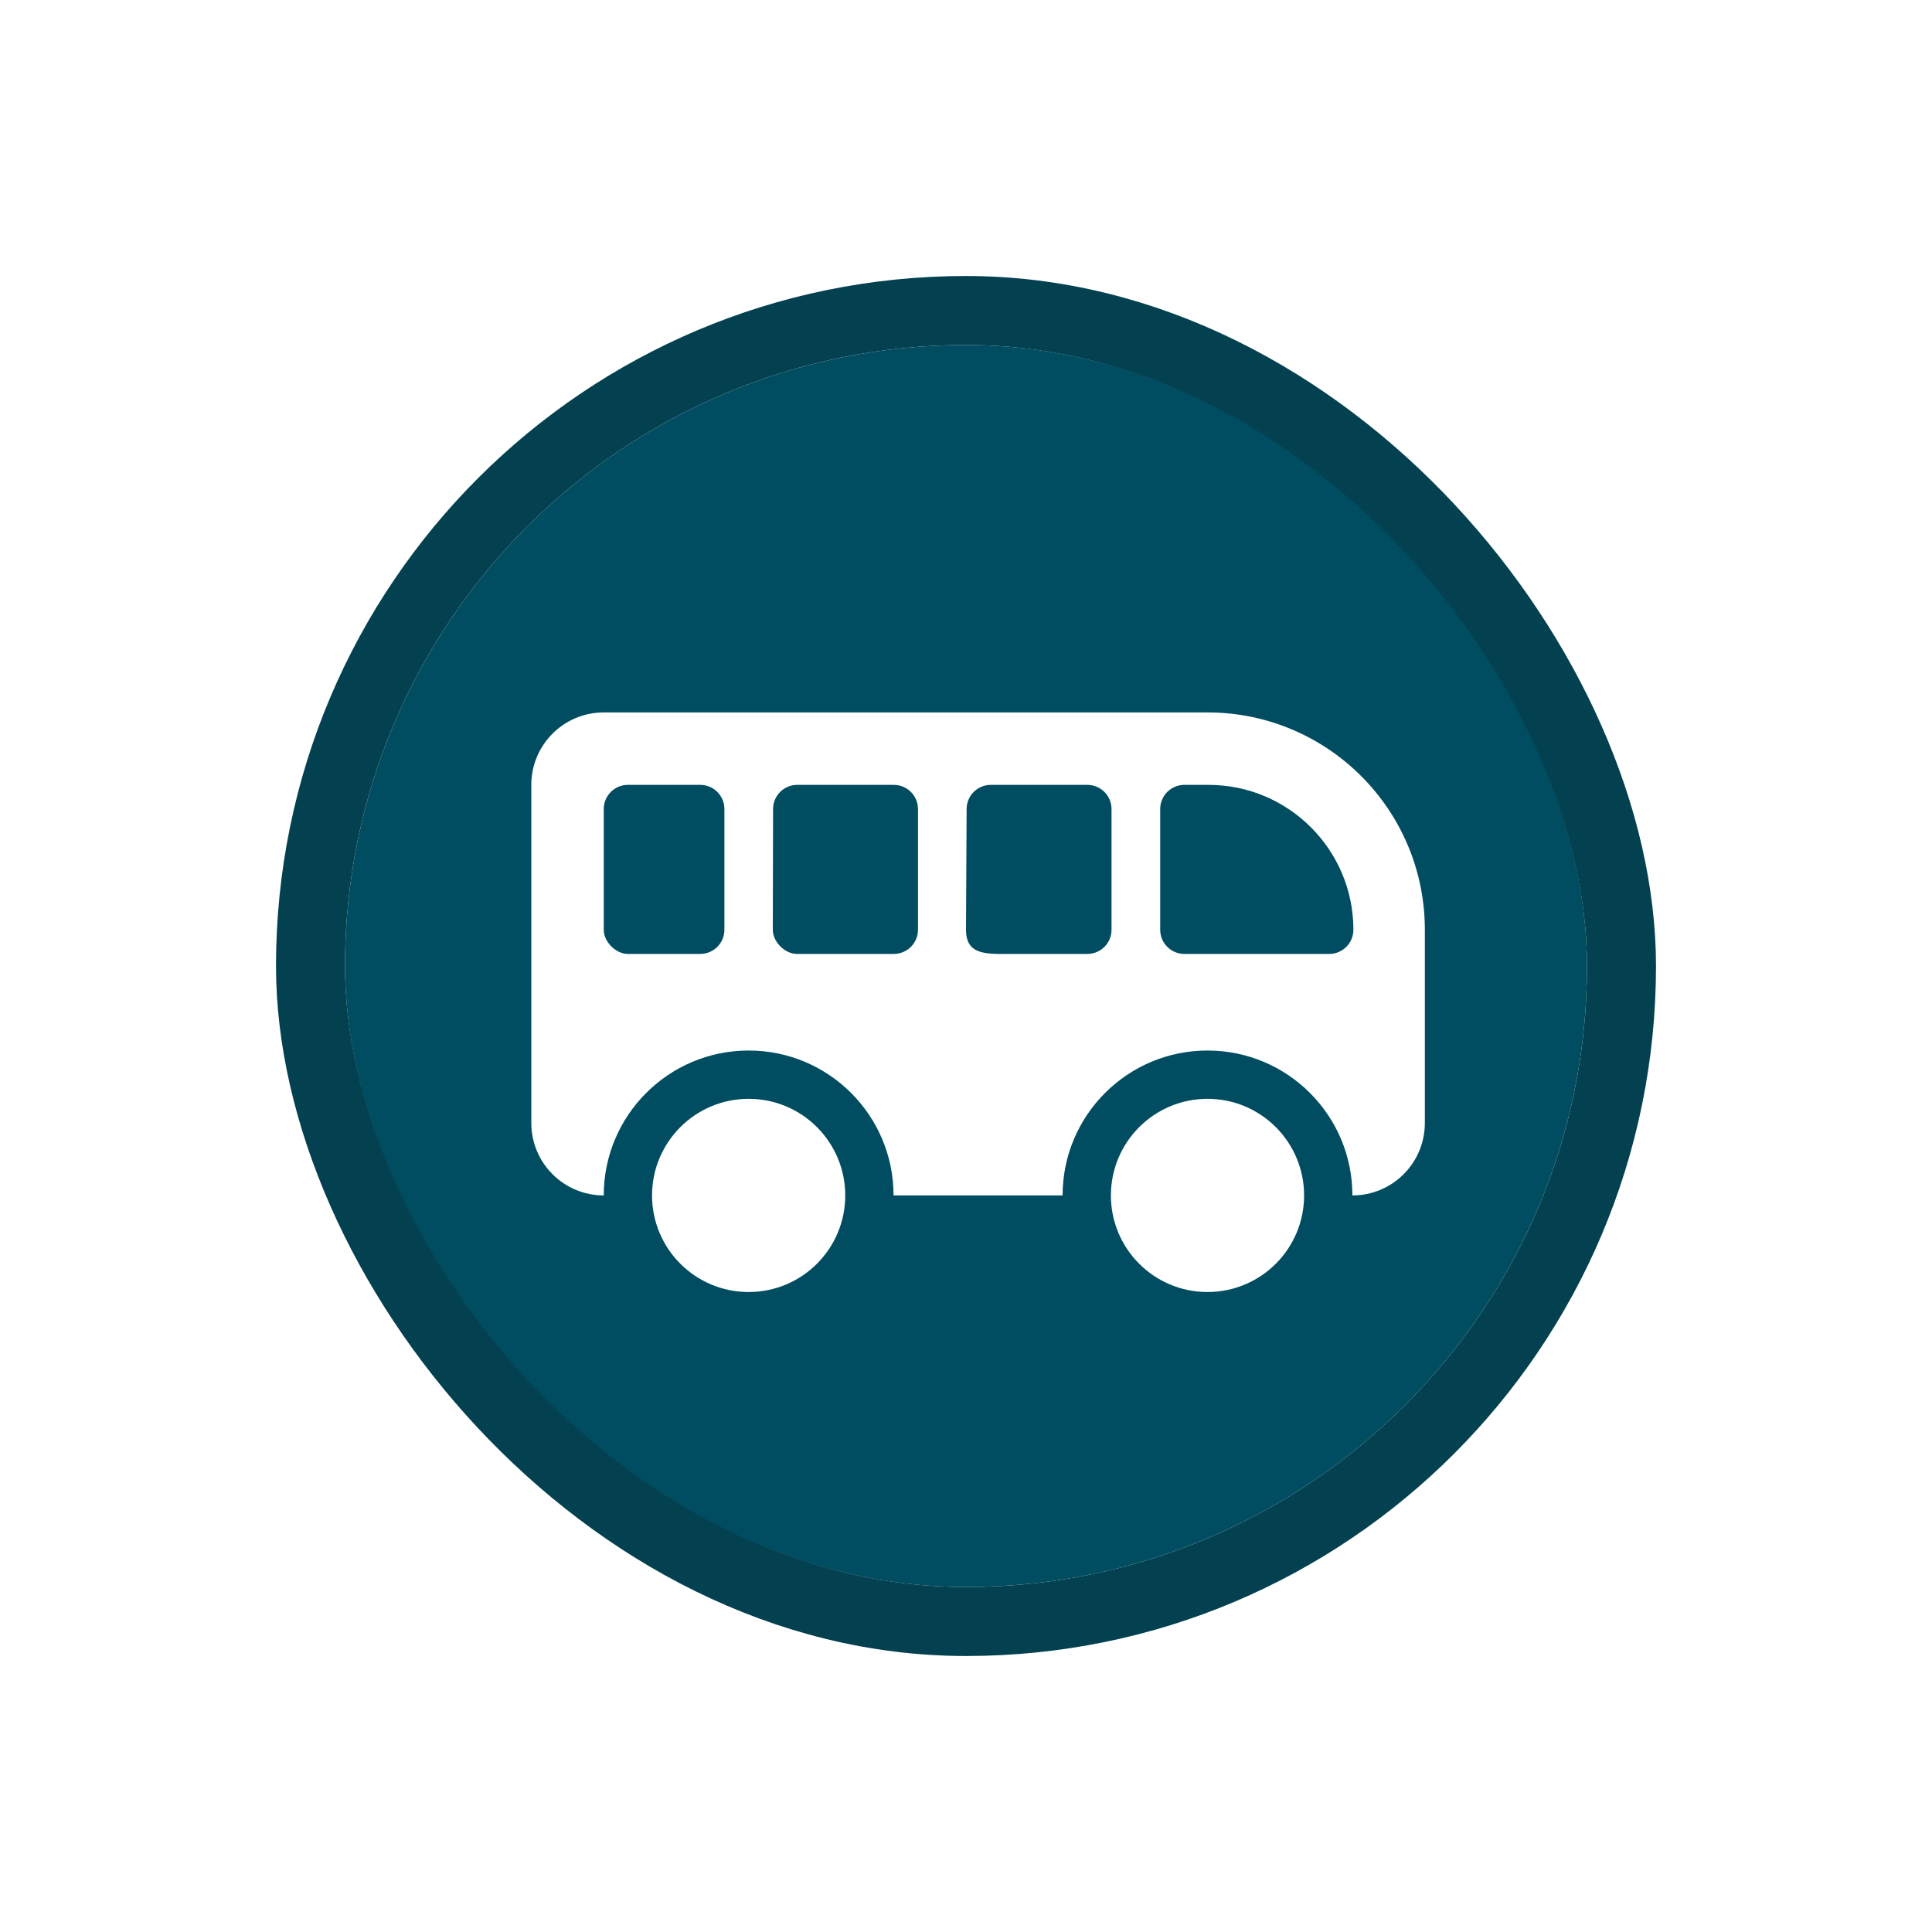 <svg width="56" height="56" viewBox="0 0 56 56" fill="none" xmlns="http://www.w3.org/2000/svg">
<g filter="url(#filter0_d_896_8568)">
<g clip-path="url(#clip0_896_8568)">
<rect x="10" y="8" width="36" height="36" rx="18" fill="#004D61"/>
<path fill-rule="evenodd" clip-rule="evenodd" d="M15.4 20.75C15.4 19.591 16.34 18.65 17.5 18.65H35C38.479 18.65 41.3 21.471 41.3 24.95V30.55C41.3 31.71 40.36 32.65 39.2 32.65C39.2 30.331 37.32 28.45 35 28.45C32.68 28.45 30.8 30.331 30.8 32.65H25.9C25.9 30.331 24.02 28.45 21.7 28.45C19.38 28.45 17.5 30.331 17.5 32.65C16.34 32.65 15.4 31.71 15.4 30.55V20.75ZM17.5 21.45C17.5 21.064 17.813 20.75 18.2 20.75H20.297C20.684 20.75 20.997 21.064 20.997 21.45V24.95C20.997 25.337 20.684 25.65 20.297 25.65H18.2C17.85 25.65 17.5 25.3 17.5 24.95V21.45ZM23.108 20.75C22.721 20.75 22.408 21.064 22.408 21.45L22.4 24.95C22.4 25.3 22.75 25.65 23.1 25.65H25.908C26.294 25.65 26.608 25.337 26.608 24.95V21.45C26.608 21.064 26.294 20.75 25.908 20.75H23.108ZM28.018 21.45C28.018 21.064 28.331 20.75 28.718 20.75H31.518C31.905 20.75 32.218 21.064 32.218 21.45V24.95C32.218 25.337 31.905 25.65 31.518 25.65H29.418C28.645 25.65 28 25.724 28 24.95L28.018 21.45ZM34.329 20.75C33.942 20.75 33.629 21.064 33.629 21.45V24.95C33.629 25.337 33.942 25.65 34.329 25.65H38.529C38.915 25.65 39.229 25.337 39.229 24.95C39.229 22.631 37.348 20.75 35.029 20.75H34.329Z" fill="white"/>
<path d="M24.5 32.65C24.5 34.197 23.246 35.45 21.7 35.45C20.154 35.45 18.9 34.197 18.9 32.65C18.9 31.104 20.154 29.85 21.7 29.85C23.246 29.85 24.5 31.104 24.5 32.65Z" fill="white"/>
<path d="M37.8 32.65C37.8 34.197 36.546 35.45 35 35.45C33.454 35.45 32.2 34.197 32.2 32.65C32.2 31.104 33.454 29.85 35 29.85C36.546 29.85 37.8 31.104 37.8 32.65Z" fill="white"/>
</g>
<rect x="9" y="7" width="38" height="38" rx="19" stroke="#034151" stroke-width="2"/>
</g>
<defs>
<filter id="filter0_d_896_8568" x="0" y="0" width="56" height="56" filterUnits="userSpaceOnUse" color-interpolation-filters="sRGB">
<feFlood flood-opacity="0" result="BackgroundImageFix"/>
<feColorMatrix in="SourceAlpha" type="matrix" values="0 0 0 0 0 0 0 0 0 0 0 0 0 0 0 0 0 0 127 0" result="hardAlpha"/>
<feOffset dy="2"/>
<feGaussianBlur stdDeviation="4"/>
<feColorMatrix type="matrix" values="0 0 0 0 0 0 0 0 0 0 0 0 0 0 0 0 0 0 0.16 0"/>
<feBlend mode="normal" in2="BackgroundImageFix" result="effect1_dropShadow_896_8568"/>
<feBlend mode="normal" in="SourceGraphic" in2="effect1_dropShadow_896_8568" result="shape"/>
</filter>
<clipPath id="clip0_896_8568">
<rect x="10" y="8" width="36" height="36" rx="18" fill="white"/>
</clipPath>
</defs>
</svg>
